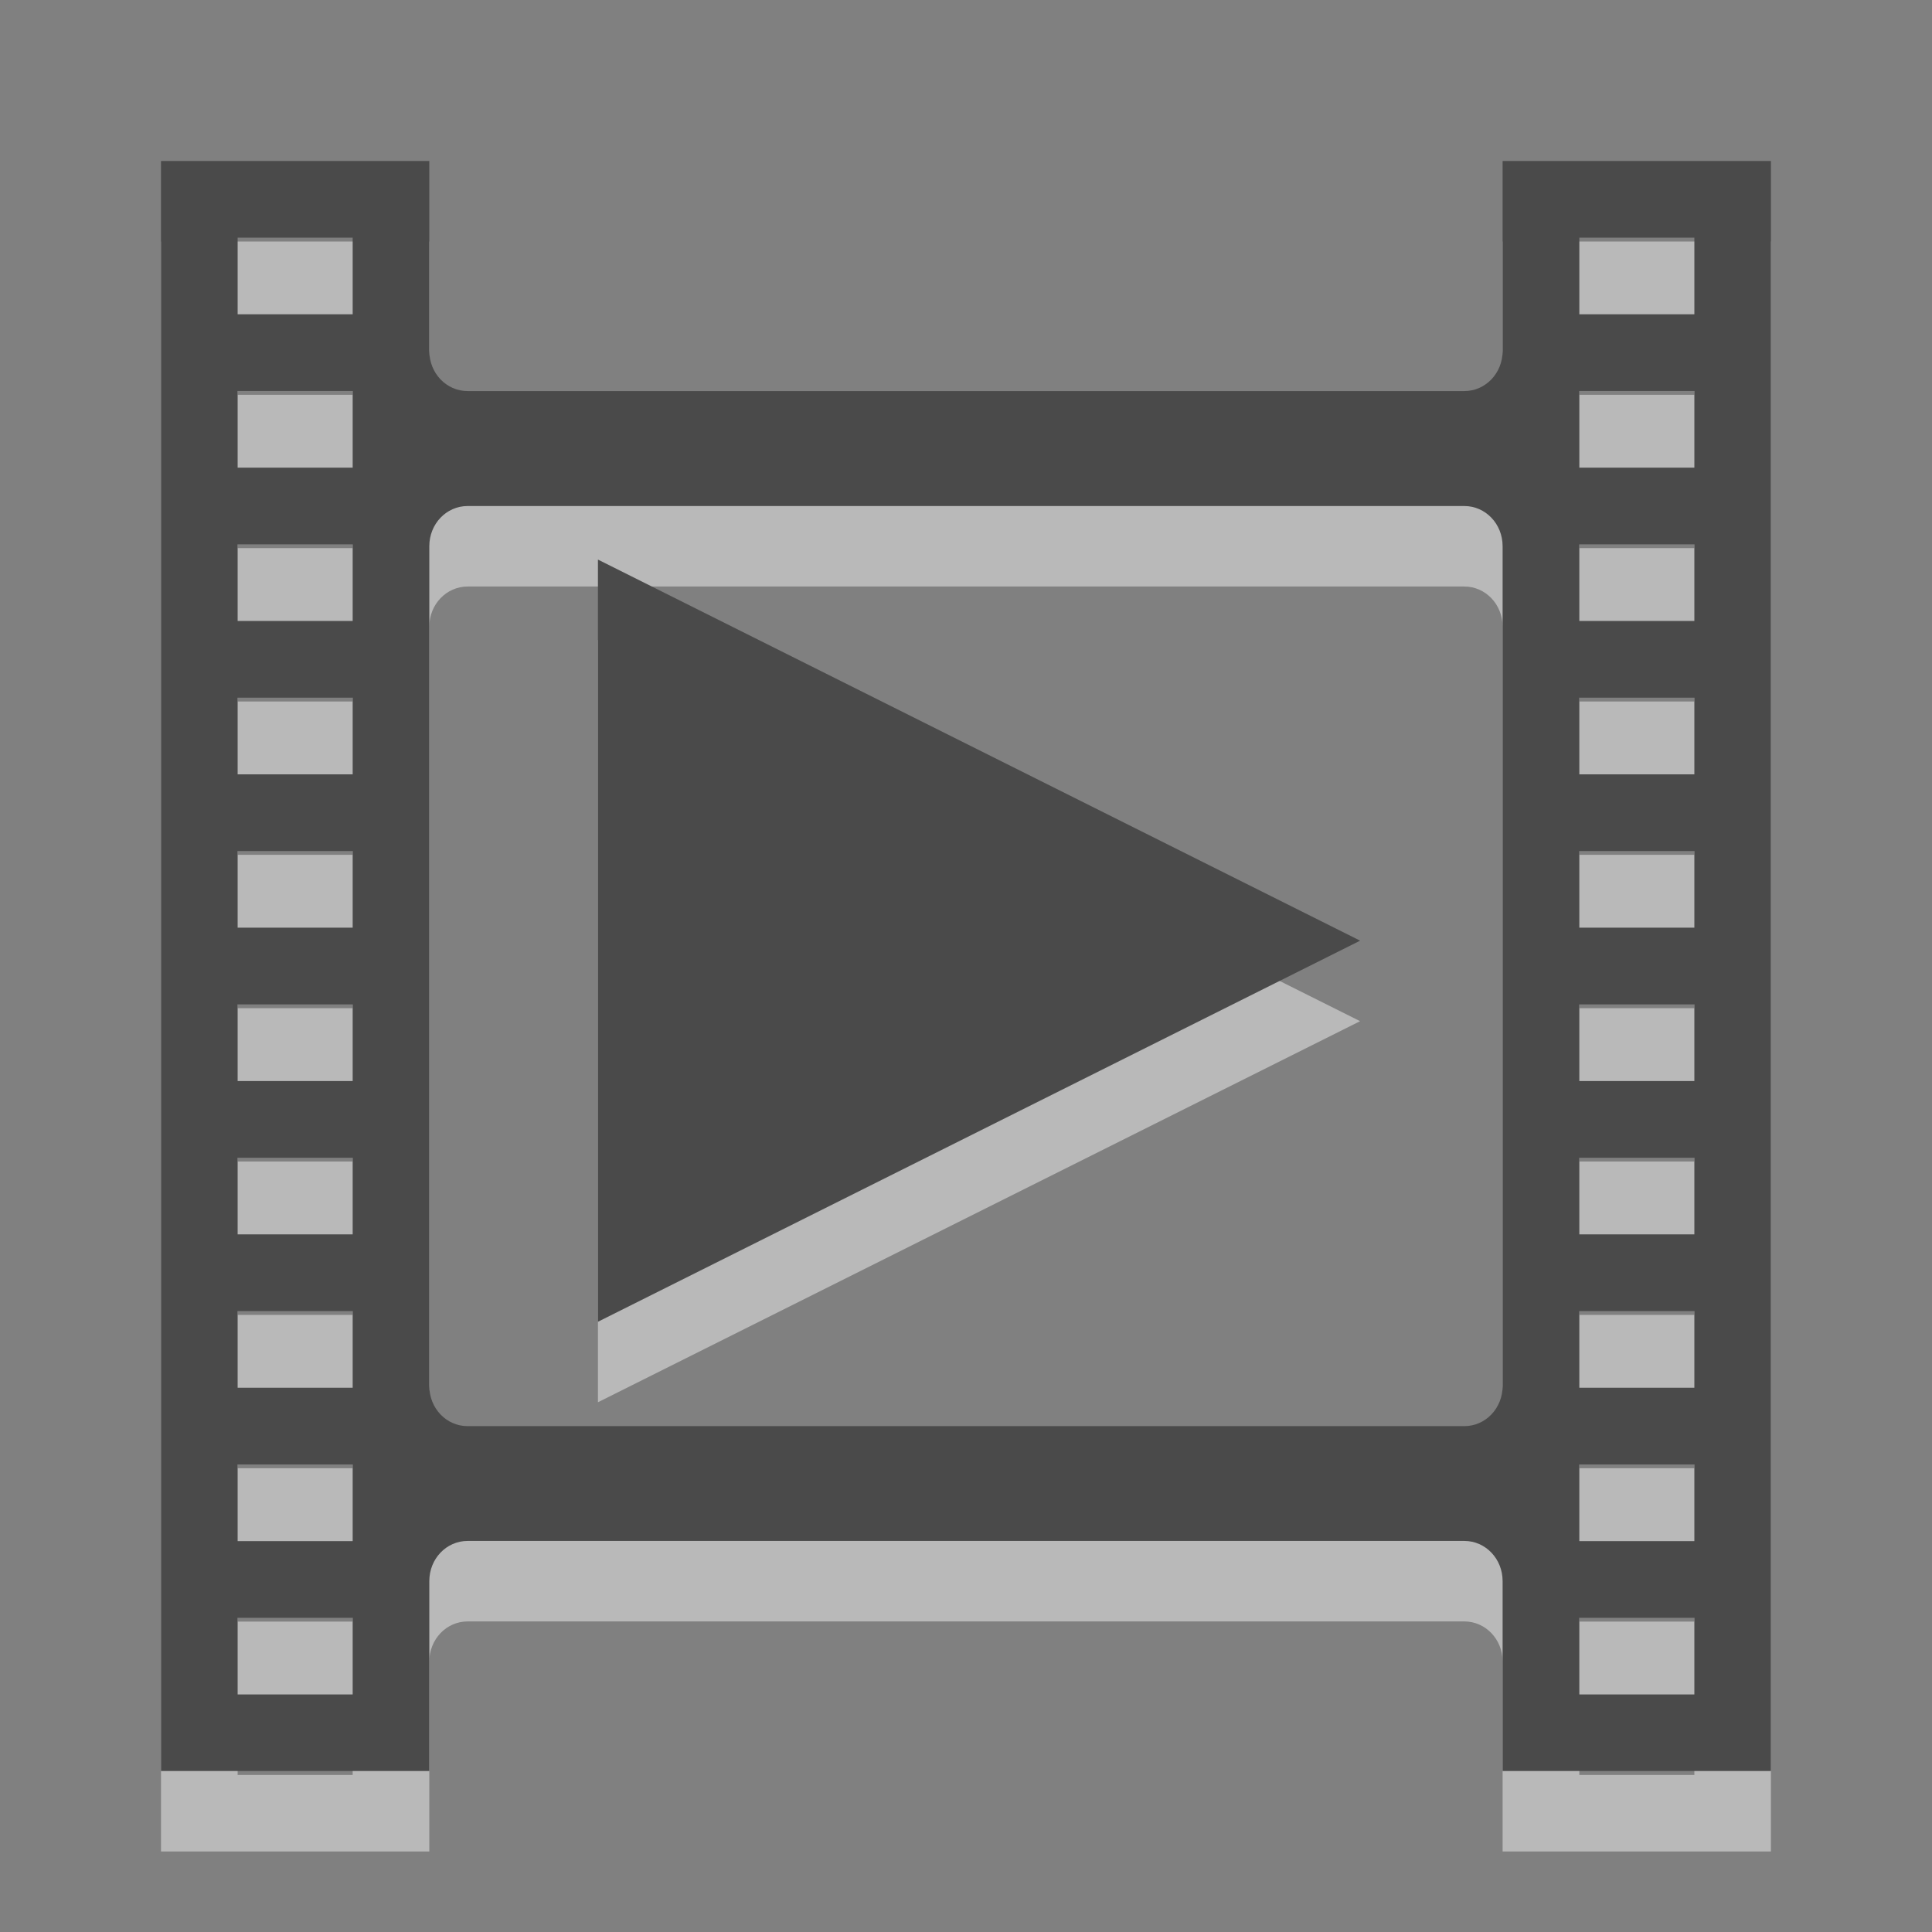 <?xml version="1.0" encoding="UTF-8" standalone="no"?>
<!-- Created with Inkscape (http://www.inkscape.org/) -->

<svg
   xmlns:dc="http://purl.org/dc/elements/1.1/"
   xmlns:cc="http://creativecommons.org/ns#"
   xmlns:rdf="http://www.w3.org/1999/02/22-rdf-syntax-ns#"
   xmlns:svg="http://www.w3.org/2000/svg"
   xmlns="http://www.w3.org/2000/svg"
   xmlns:xlink="http://www.w3.org/1999/xlink"
   xmlns:sodipodi="http://sodipodi.sourceforge.net/DTD/sodipodi-0.dtd"
   xmlns:inkscape="http://www.inkscape.org/namespaces/inkscape"
   width="24"
   height="24"
   id="svg2"
   version="1.1"
   inkscape:version="0.48.3.1 r9886"
   sodipodi:docname="kaffeine.svg">
  <rect width="100%" height="100%" fill="#808080" stroke="none"/>
  <defs
     id="defs4">
    <linearGradient
       inkscape:collect="always"
       xlink:href="#ButtonColor"
       id="linearGradient3875"
       gradientUnits="userSpaceOnUse"
       gradientTransform="translate(-6,-6)"
       x1="48"
       y1="90"
       x2="48"
       y2="5.988" />
    <linearGradient
       x1="58.65"
       y1="122"
       x2="58.65"
       y2="5.425"
       id="ButtonColor"
       gradientUnits="userSpaceOnUse"
       gradientTransform="matrix(1.017,0,0,1.017,-1.103,-1.103)">
      <stop
         id="stop3189"
         style="stop-color:#363636;stop-opacity:1;"
         offset="0" />
      <stop
         id="stop3191"
         style="stop-color:#000000;stop-opacity:1;"
         offset="1" />
    </linearGradient>
    <linearGradient
       id="linearGradient3767">
      <stop
         style="stop-color:#000000;stop-opacity:1;"
         offset="0"
         id="stop3769" />
      <stop
         style="stop-color:#363636;stop-opacity:1;"
         offset="1"
         id="stop3771" />
    </linearGradient>
    <linearGradient
       inkscape:collect="always"
       xlink:href="#linearGradient3784"
       id="linearGradient3968"
       gradientUnits="userSpaceOnUse"
       x1="18"
       y1="6"
       x2="18"
       y2="19" />
    <linearGradient
       id="linearGradient3784">
      <stop
         style="stop-color:#000000;stop-opacity:1;"
         offset="0"
         id="stop3786" />
      <stop
         style="stop-color:#363636;stop-opacity:1;"
         offset="1"
         id="stop3788" />
    </linearGradient>
    <linearGradient
       inkscape:collect="always"
       xlink:href="#linearGradient3784"
       id="linearGradient3970"
       gradientUnits="userSpaceOnUse"
       gradientTransform="translate(244,643.362)"
       x1="18"
       y1="6"
       x2="18"
       y2="19" />
    <linearGradient
       id="linearGradient3049">
      <stop
         style="stop-color:#000000;stop-opacity:1;"
         offset="0"
         id="stop3051" />
      <stop
         style="stop-color:#363636;stop-opacity:1;"
         offset="1"
         id="stop3053" />
    </linearGradient>
    <linearGradient
       y2="19"
       x2="18"
       y1="6"
       x1="18"
       gradientTransform="translate(244,643.362)"
       gradientUnits="userSpaceOnUse"
       id="linearGradient3059"
       xlink:href="#linearGradient3784"
       inkscape:collect="always" />
  </defs>
  <sodipodi:namedview
     id="base"
     pagecolor="#000000"
     bordercolor="#666666"
     borderopacity="1.0"
     inkscape:pageopacity="0.45098039"
     inkscape:pageshadow="2"
     inkscape:zoom="16"
     inkscape:cx="3.1796579"
     inkscape:cy="9.617985"
     inkscape:document-units="px"
     inkscape:current-layer="layer1"
     showgrid="true"
     fit-margin-top="0"
     fit-margin-left="0"
     fit-margin-right="0"
     fit-margin-bottom="0"
     inkscape:window-width="1360"
     inkscape:window-height="701"
     inkscape:window-x="-2"
     inkscape:window-y="-3"
     inkscape:window-maximized="1">
    <inkscape:grid
       type="xygrid"
       id="grid3002"
       empspacing="5"
       visible="true"
       enabled="true"
       snapvisiblegridlinesonly="true" />
  </sodipodi:namedview>
  <g
     inkscape:label="Capa 1"
     inkscape:groupmode="layer"
     id="layer1"
     transform="translate(-398,-524.648)">
    <g
       id="kaffeine">
      <rect
         ry="0"
         transform="translate(398,524.648)"
         y="0"
         x="0"
         height="24"
         width="24"
         id="rect3857"
         style="opacity:0.001;fill:#ffffff;fill-opacity:1;stroke:none" />
      <g
         id="g3847">
        <g
           id="g3835"
           transform="translate(0,1)"
           style="fill:#ffffff">
          <path
             style="opacity:0.45;fill:#ffffff;fill-opacity:1;fill-rule:nonzero;stroke:none"
             d="m 400,526.648 0,20 3.333,0 0,-2.359 c 0,-0.277 0.212,-0.499 0.476,-0.499 l 12.381,0 c 0.264,0 0.476,0.222 0.476,0.499 l 0,2.359 3.333,0 0,-20 -3.333,0 0,2.359 c 0,0.277 -0.212,0.499 -0.476,0.499 l -12.381,0 c -0.264,0 -0.476,-0.222 -0.476,-0.499 l 0,-2.359 m -2.381,0.952 1.429,0 0,0.952 -1.429,0 z m 16.667,0 1.429,0 0,0.952 -1.429,0 z m -16.667,1.905 1.429,0 0,0.952 -1.429,0 z m 16.667,0 1.429,0 0,0.952 -1.429,0 z m -13.81,1.429 12.381,0 c 0.264,0 0.476,0.222 0.476,0.499 l 0,10.432 c 0,0.277 -0.212,0.499 -0.476,0.499 l -12.381,0 c -0.264,0 -0.476,-0.222 -0.476,-0.499 l 0,-10.432 c 0,-0.277 0.212,-0.499 0.476,-0.499 z m -2.857,0.476 1.429,0 0,0.952 -1.429,0 z m 16.667,0 1.429,0 0,0.952 -1.429,0 z m -16.667,1.905 1.429,0 0,0.952 -1.429,0 z m 16.667,0 1.429,0 0,0.952 -1.429,0 z m -16.667,1.905 1.429,0 0,0.952 -1.429,0 z m 16.667,0 1.429,0 0,0.952 -1.429,0 z m -16.667,1.905 1.429,0 0,0.952 -1.429,0 z m 16.667,0 1.429,0 0,0.952 -1.429,0 z m -16.667,1.905 1.429,0 0,0.952 -1.429,0 z m 16.667,0 1.429,0 0,0.952 -1.429,0 z m -16.667,1.905 1.429,0 0,0.952 -1.429,0 z m 16.667,0 1.429,0 0,0.952 -1.429,0 z m -16.667,1.905 1.429,0 0,0.952 -1.429,0 z m 16.667,0 1.429,0 0,0.952 -1.429,0 z m -16.667,1.905 1.429,0 0,0.952 -1.429,0 z m 16.667,0 1.429,0 0,0.952 -1.429,0 z"
             id="path3837"
             inkscape:connector-curvature="0"
             sodipodi:nodetypes="cccssssccccsssscccccccccccccccccccccssssssssscccccccccccccccccccccccccccccccccccccccccccccccccccccccccccccccccccccccccccccccc" />
          <g
             id="g3839"
             transform="matrix(0.789,0,0,0.789,241.947,11.257)"
             style="fill:#ffffff">
            <path
               sodipodi:nodetypes="ccccc"
               inkscape:connector-curvature="0"
               id="path3841"
               d="m 219.2,665.496 -12,6 0,-6 0,-6 z"
               inkscape:transform-center-x="-1.9999959"
               style="opacity:0.45;fill:#ffffff;fill-opacity:1;stroke:none" />
          </g>
        </g>
        <g
           id="g3830">
          <path
             sodipodi:nodetypes="cccssssccccsssscccccccccccccccccccccssssssssscccccccccccccccccccccccccccccccccccccccccccccccccccccccccccccccccccccccccccccccc"
             inkscape:connector-curvature="0"
             id="rect2419"
             d="m 400,526.648 0,20 3.333,0 0,-2.359 c 0,-0.277 0.212,-0.499 0.476,-0.499 l 12.381,0 c 0.264,0 0.476,0.222 0.476,0.499 l 0,2.359 3.333,0 0,-20 -3.333,0 0,2.359 c 0,0.277 -0.212,0.499 -0.476,0.499 l -12.381,0 c -0.264,0 -0.476,-0.222 -0.476,-0.499 l 0,-2.359 m -2.381,0.952 1.429,0 0,0.952 -1.429,0 z m 16.667,0 1.429,0 0,0.952 -1.429,0 z m -16.667,1.905 1.429,0 0,0.952 -1.429,0 z m 16.667,0 1.429,0 0,0.952 -1.429,0 z m -13.81,1.429 12.381,0 c 0.264,0 0.476,0.222 0.476,0.499 l 0,10.432 c 0,0.277 -0.212,0.499 -0.476,0.499 l -12.381,0 c -0.264,0 -0.476,-0.222 -0.476,-0.499 l 0,-10.432 c 0,-0.277 0.212,-0.499 0.476,-0.499 z m -2.857,0.476 1.429,0 0,0.952 -1.429,0 z m 16.667,0 1.429,0 0,0.952 -1.429,0 z m -16.667,1.905 1.429,0 0,0.952 -1.429,0 z m 16.667,0 1.429,0 0,0.952 -1.429,0 z m -16.667,1.905 1.429,0 0,0.952 -1.429,0 z m 16.667,0 1.429,0 0,0.952 -1.429,0 z m -16.667,1.905 1.429,0 0,0.952 -1.429,0 z m 16.667,0 1.429,0 0,0.952 -1.429,0 z m -16.667,1.905 1.429,0 0,0.952 -1.429,0 z m 16.667,0 1.429,0 0,0.952 -1.429,0 z m -16.667,1.905 1.429,0 0,0.952 -1.429,0 z m 16.667,0 1.429,0 0,0.952 -1.429,0 z m -16.667,1.905 1.429,0 0,0.952 -1.429,0 z m 16.667,0 1.429,0 0,0.952 -1.429,0 z m -16.667,1.905 1.429,0 0,0.952 -1.429,0 z m 16.667,0 1.429,0 0,0.952 -1.429,0 z"
             style="fill:#4a4a4a;fill-opacity:1;fill-rule:nonzero;stroke:none;opacity:1" />
          <g
             transform="matrix(0.789,0,0,0.789,241.947,11.257)"
             id="g3796">
            <path
               style="opacity:1;fill:#4a4a4a;fill-opacity:1;stroke:none"
               inkscape:transform-center-x="-1.9999959"
               d="m 219.2,665.496 -12,6 0,-6 0,-6 z"
               id="path2994"
               inkscape:connector-curvature="0"
               sodipodi:nodetypes="ccccc" />
          </g>
        </g>
      </g>
    </g>
  </g>
</svg>
